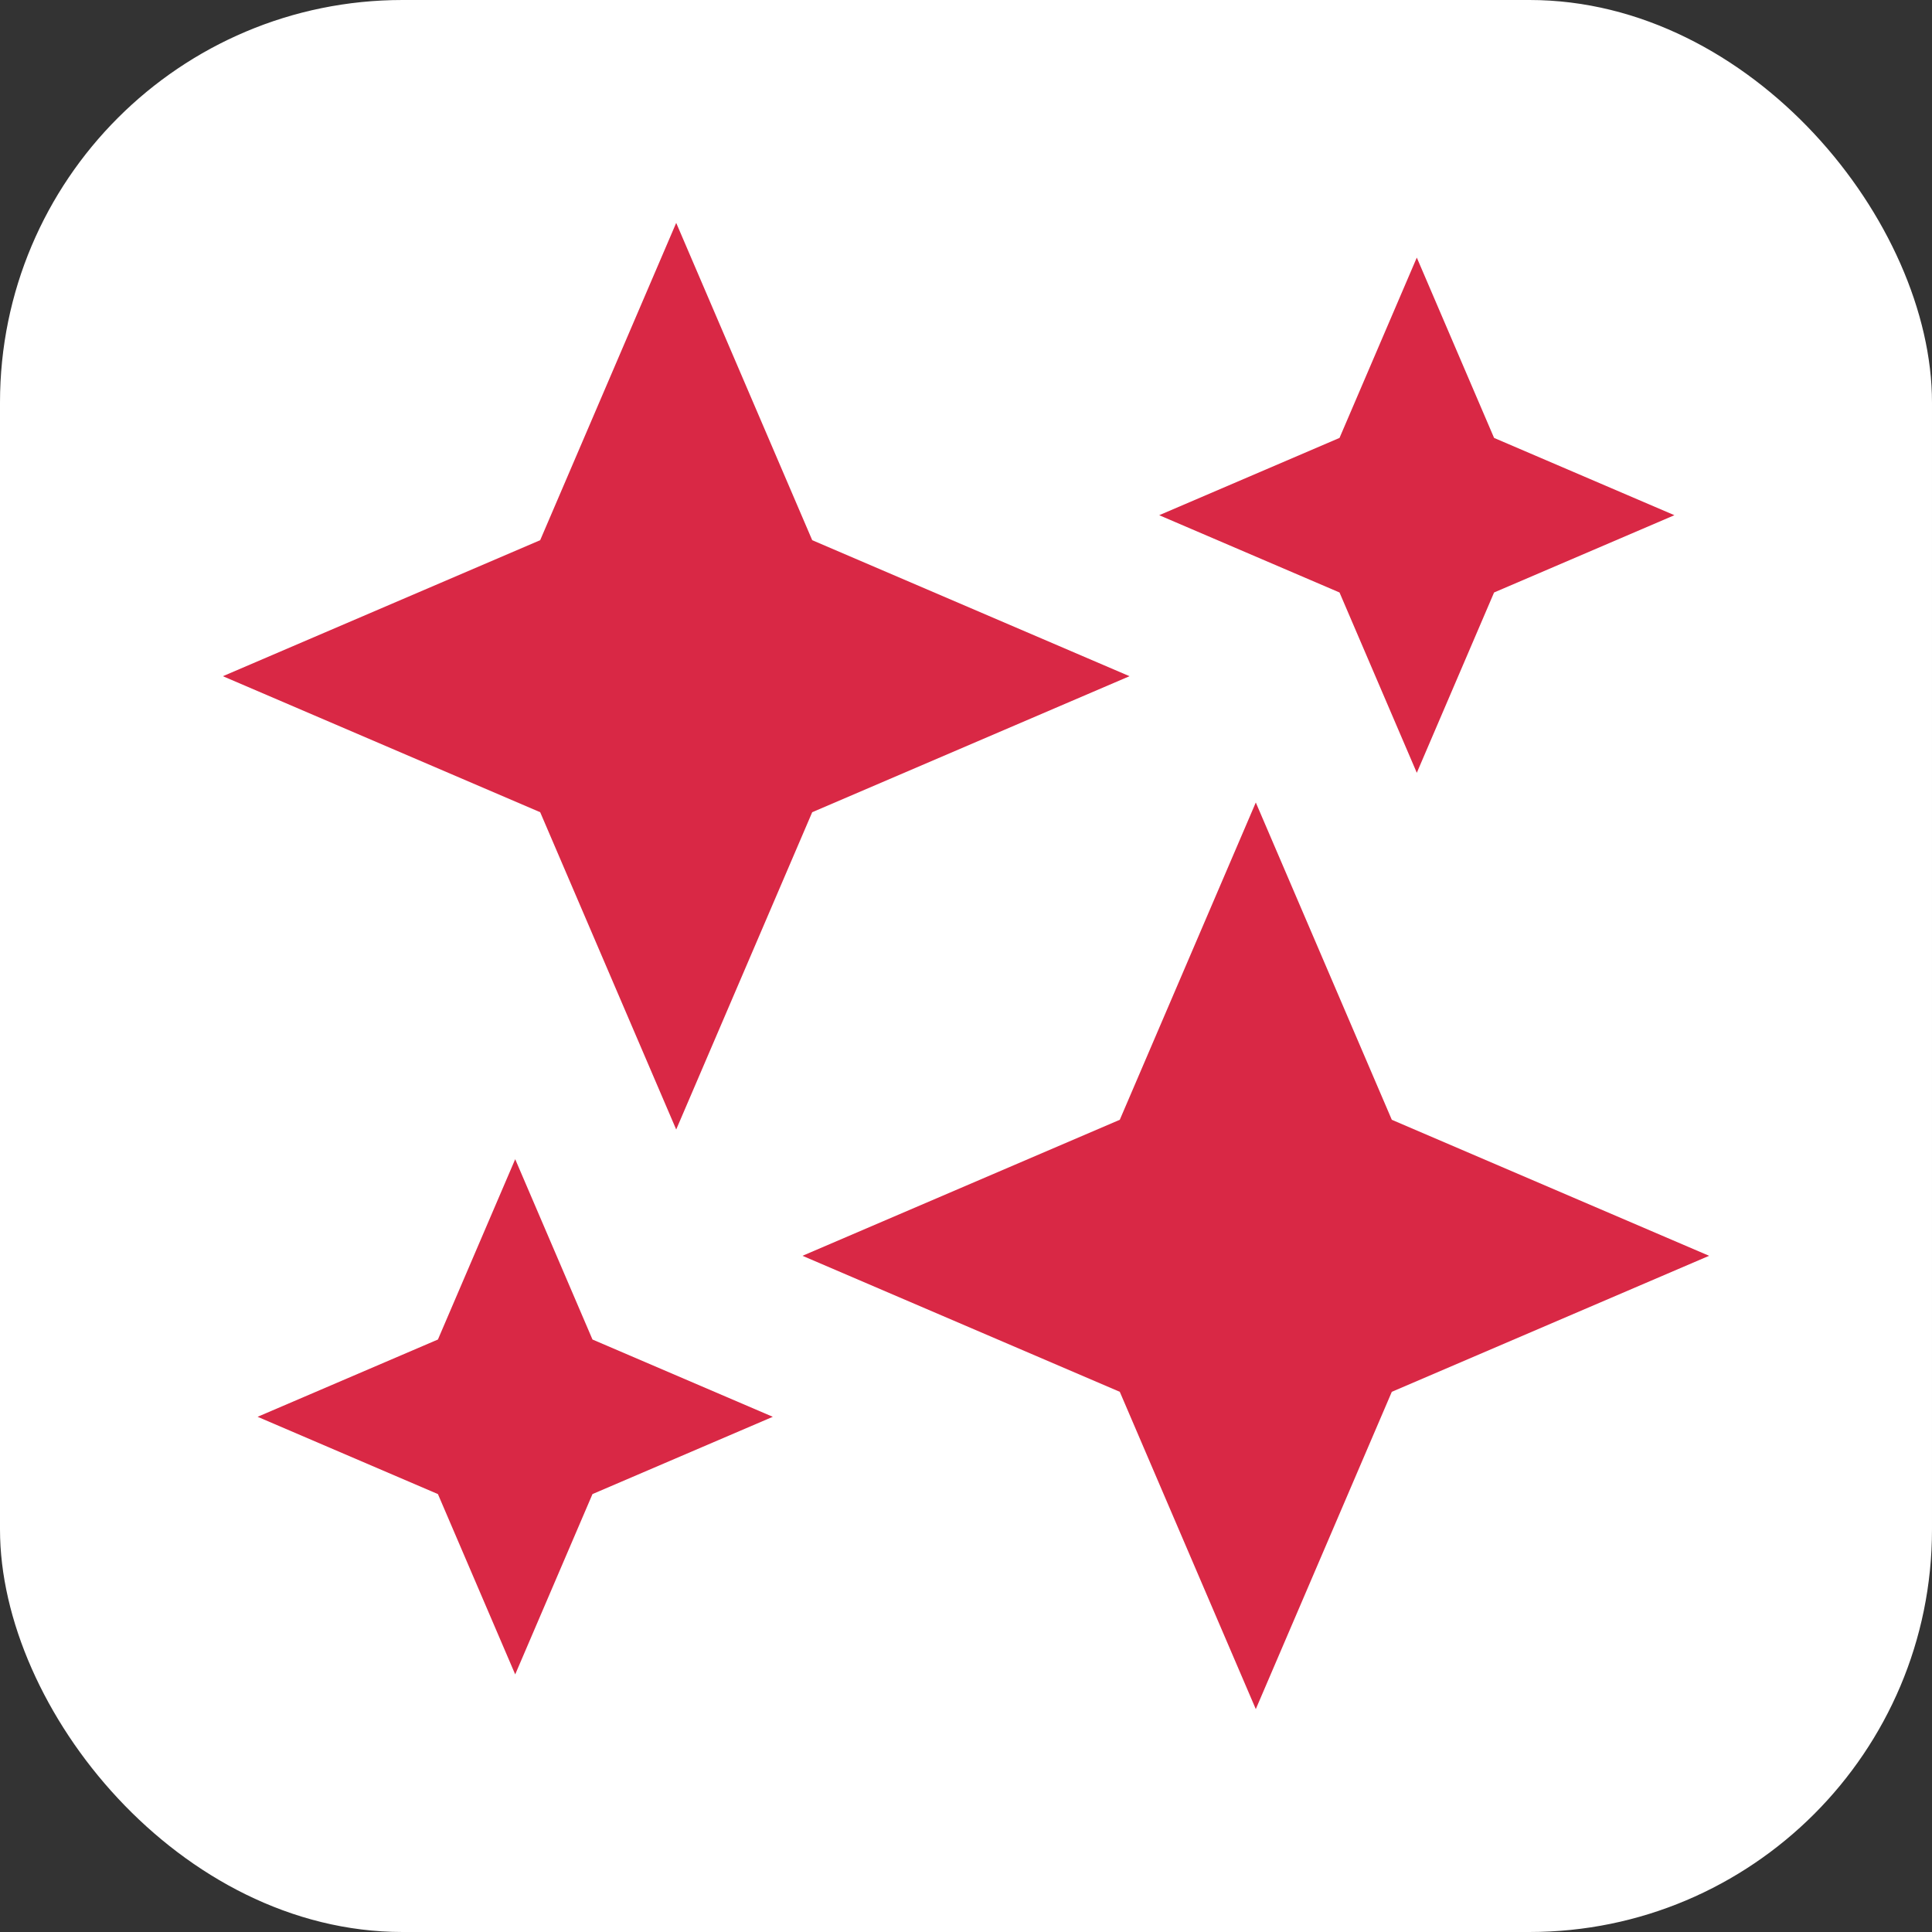 <svg xmlns="http://www.w3.org/2000/svg" height="24" width="24" viewBox="0 0 24 24"><rect x="0" y="0" width="24" height="24" fill="#333333" stroke="none"/><title>24 sparkle</title><rect data-element="frame" x="0" y="0" width="24" height="24" rx="5" ry="5" stroke="none" fill="#ffffff00"></rect><g transform="translate(2.4 2.4) scale(0.8)" fill="#d92845" class="nc-icon-wrapper"> <path d="M16.5 9.461L14.388 14.388L9.461 16.5L14.388 18.612L16.5 23.539L18.612 18.612L23.539 16.5L18.612 14.388L16.5 9.461Z" fill="#d92845"></path> <path d="M7.5 0.461L5.388 5.388L0.461 7.5L5.388 9.612L7.5 14.539L9.612 9.612L14.539 7.5L9.612 5.388L7.5 0.461Z" fill="#d92845"></path> <path d="M20.2 3.8L19 1L17.8 3.8L15 5L17.8 6.2L19 9L20.2 6.2L23 5L20.2 3.8Z" fill="#d92845" data-color="color-2"></path> <path d="M6.2 17.8L5 15L3.8 17.8L1 19L3.8 20.2L5 23L6.2 20.2L9 19L6.2 17.8Z" fill="#d92845" data-color="color-2"></path> </g></svg>